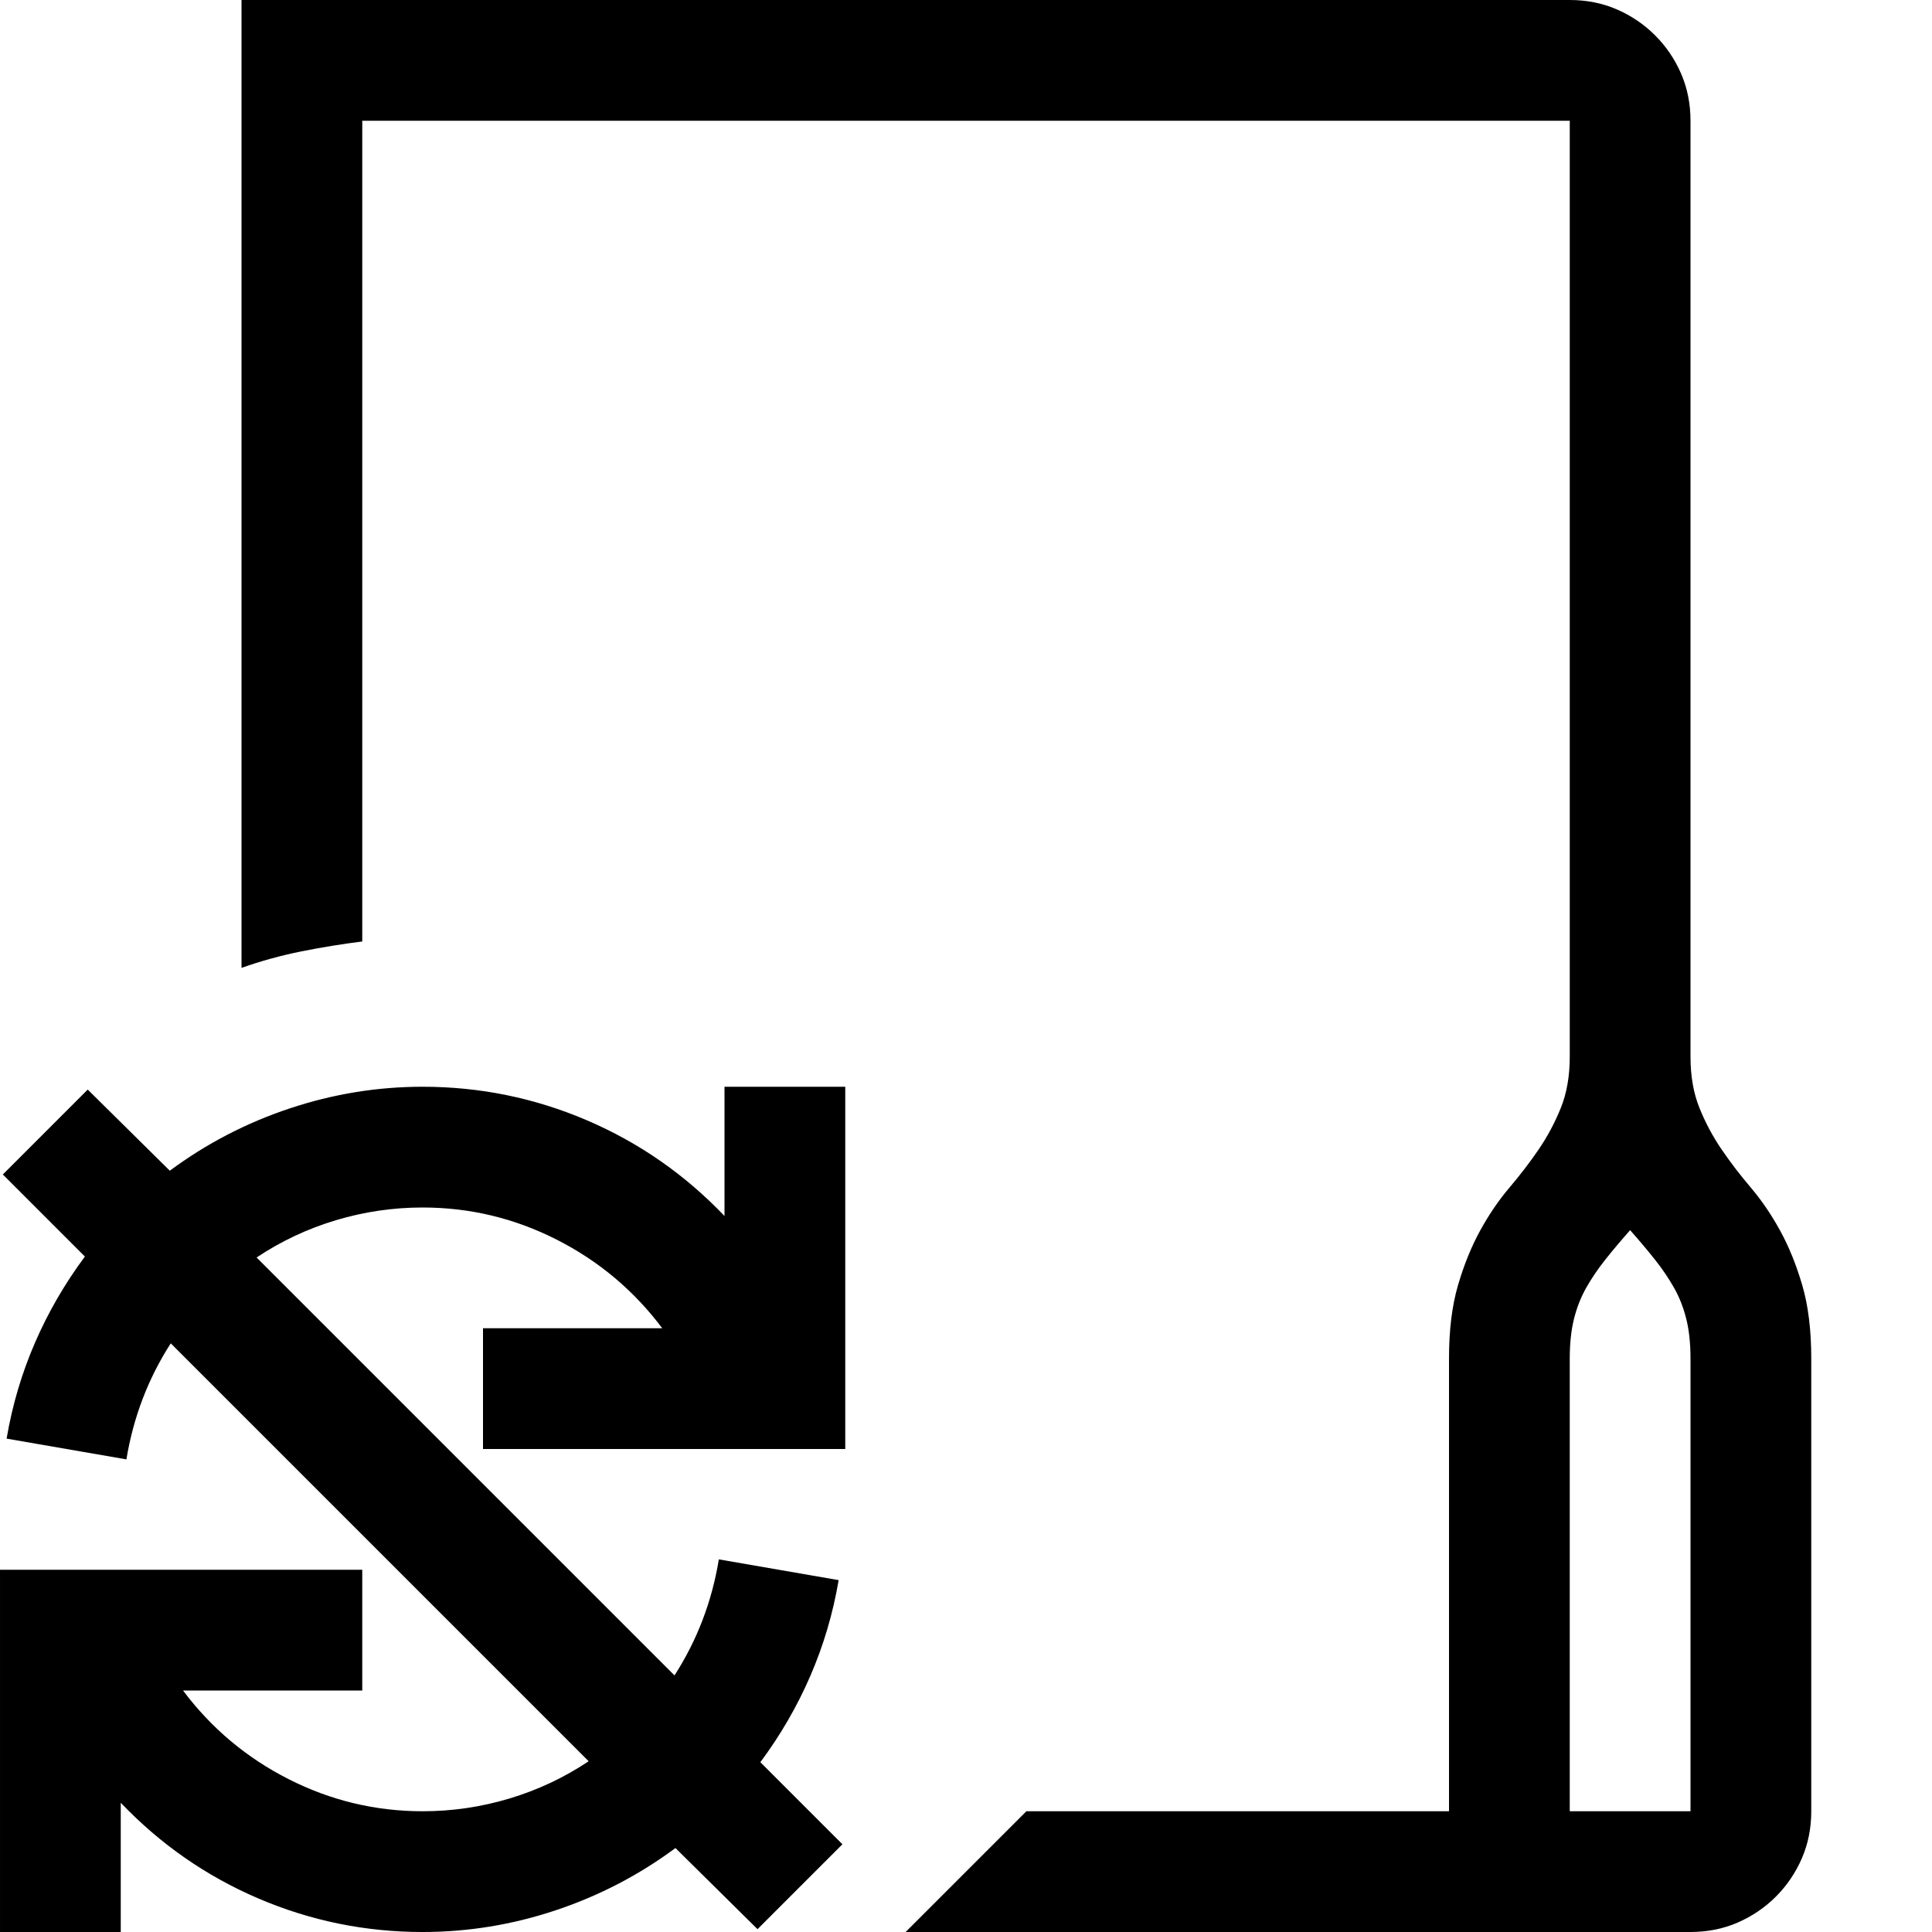 <svg width="1792" height="1792" viewBox="0 0 1792 1792" xmlns="http://www.w3.org/2000/svg"><path transform="scale(1.75 1.75) translate(0 0)" d="M832 0q13.5 0 25 5t20.25 13.75 13.75 20.25 5 25v496q0 15.5 4.75 27.25t11.75 22 15.5 20.25 15.5 22.75 11.75 29 4.75 38.75v240q0 13.5-5 25t-13.75 20.25-20.25 13.75-25 5h-416l64-64h224v-240q0-22.5 4.75-38.75t11.75-29 15.5-22.75 15.5-20.25 11.75-22 4.75-27.25v-496h-640v435q-16 2-32.25 5.25t-31.75 8.75v-513h704zm64 720q0-12-2.25-21t-6.5-16.5-10-14.75-13.25-15.75q-7.5 8.5-13.25 15.75t-10 14.75-6.5 16.5-2.25 21v240h64v-240zm-512-144h64v192h-192v-64h95q-22.5-30-56-47t-71-17q-23.5 0-46 6.75t-42 19.75l221.5 221.5q18-28 23.5-61.5l63.5 11q-4.5 26.5-15 50.75t-26.5 45.75l43.5 43.5-45 45-43.5-43q-29 21.5-63.5 33t-70.5 11.5q-45.5 0-87-17.75t-73-50.75v68.5h-64v-192h192v64h-95q22.5 30 56 47t71 17q23.5 0 46-6.75t42-19.75l-221.5-221.5q-18 28-23.5 61.5l-63.5-11q4.5-26.5 15-50.75t26.5-45.75l-43.5-43.5 45-45 43.5 43q29-21.5 63.5-33t70.5-11.5q45.5 0 87 17.75t73 50.75v-68.5z"/></svg>